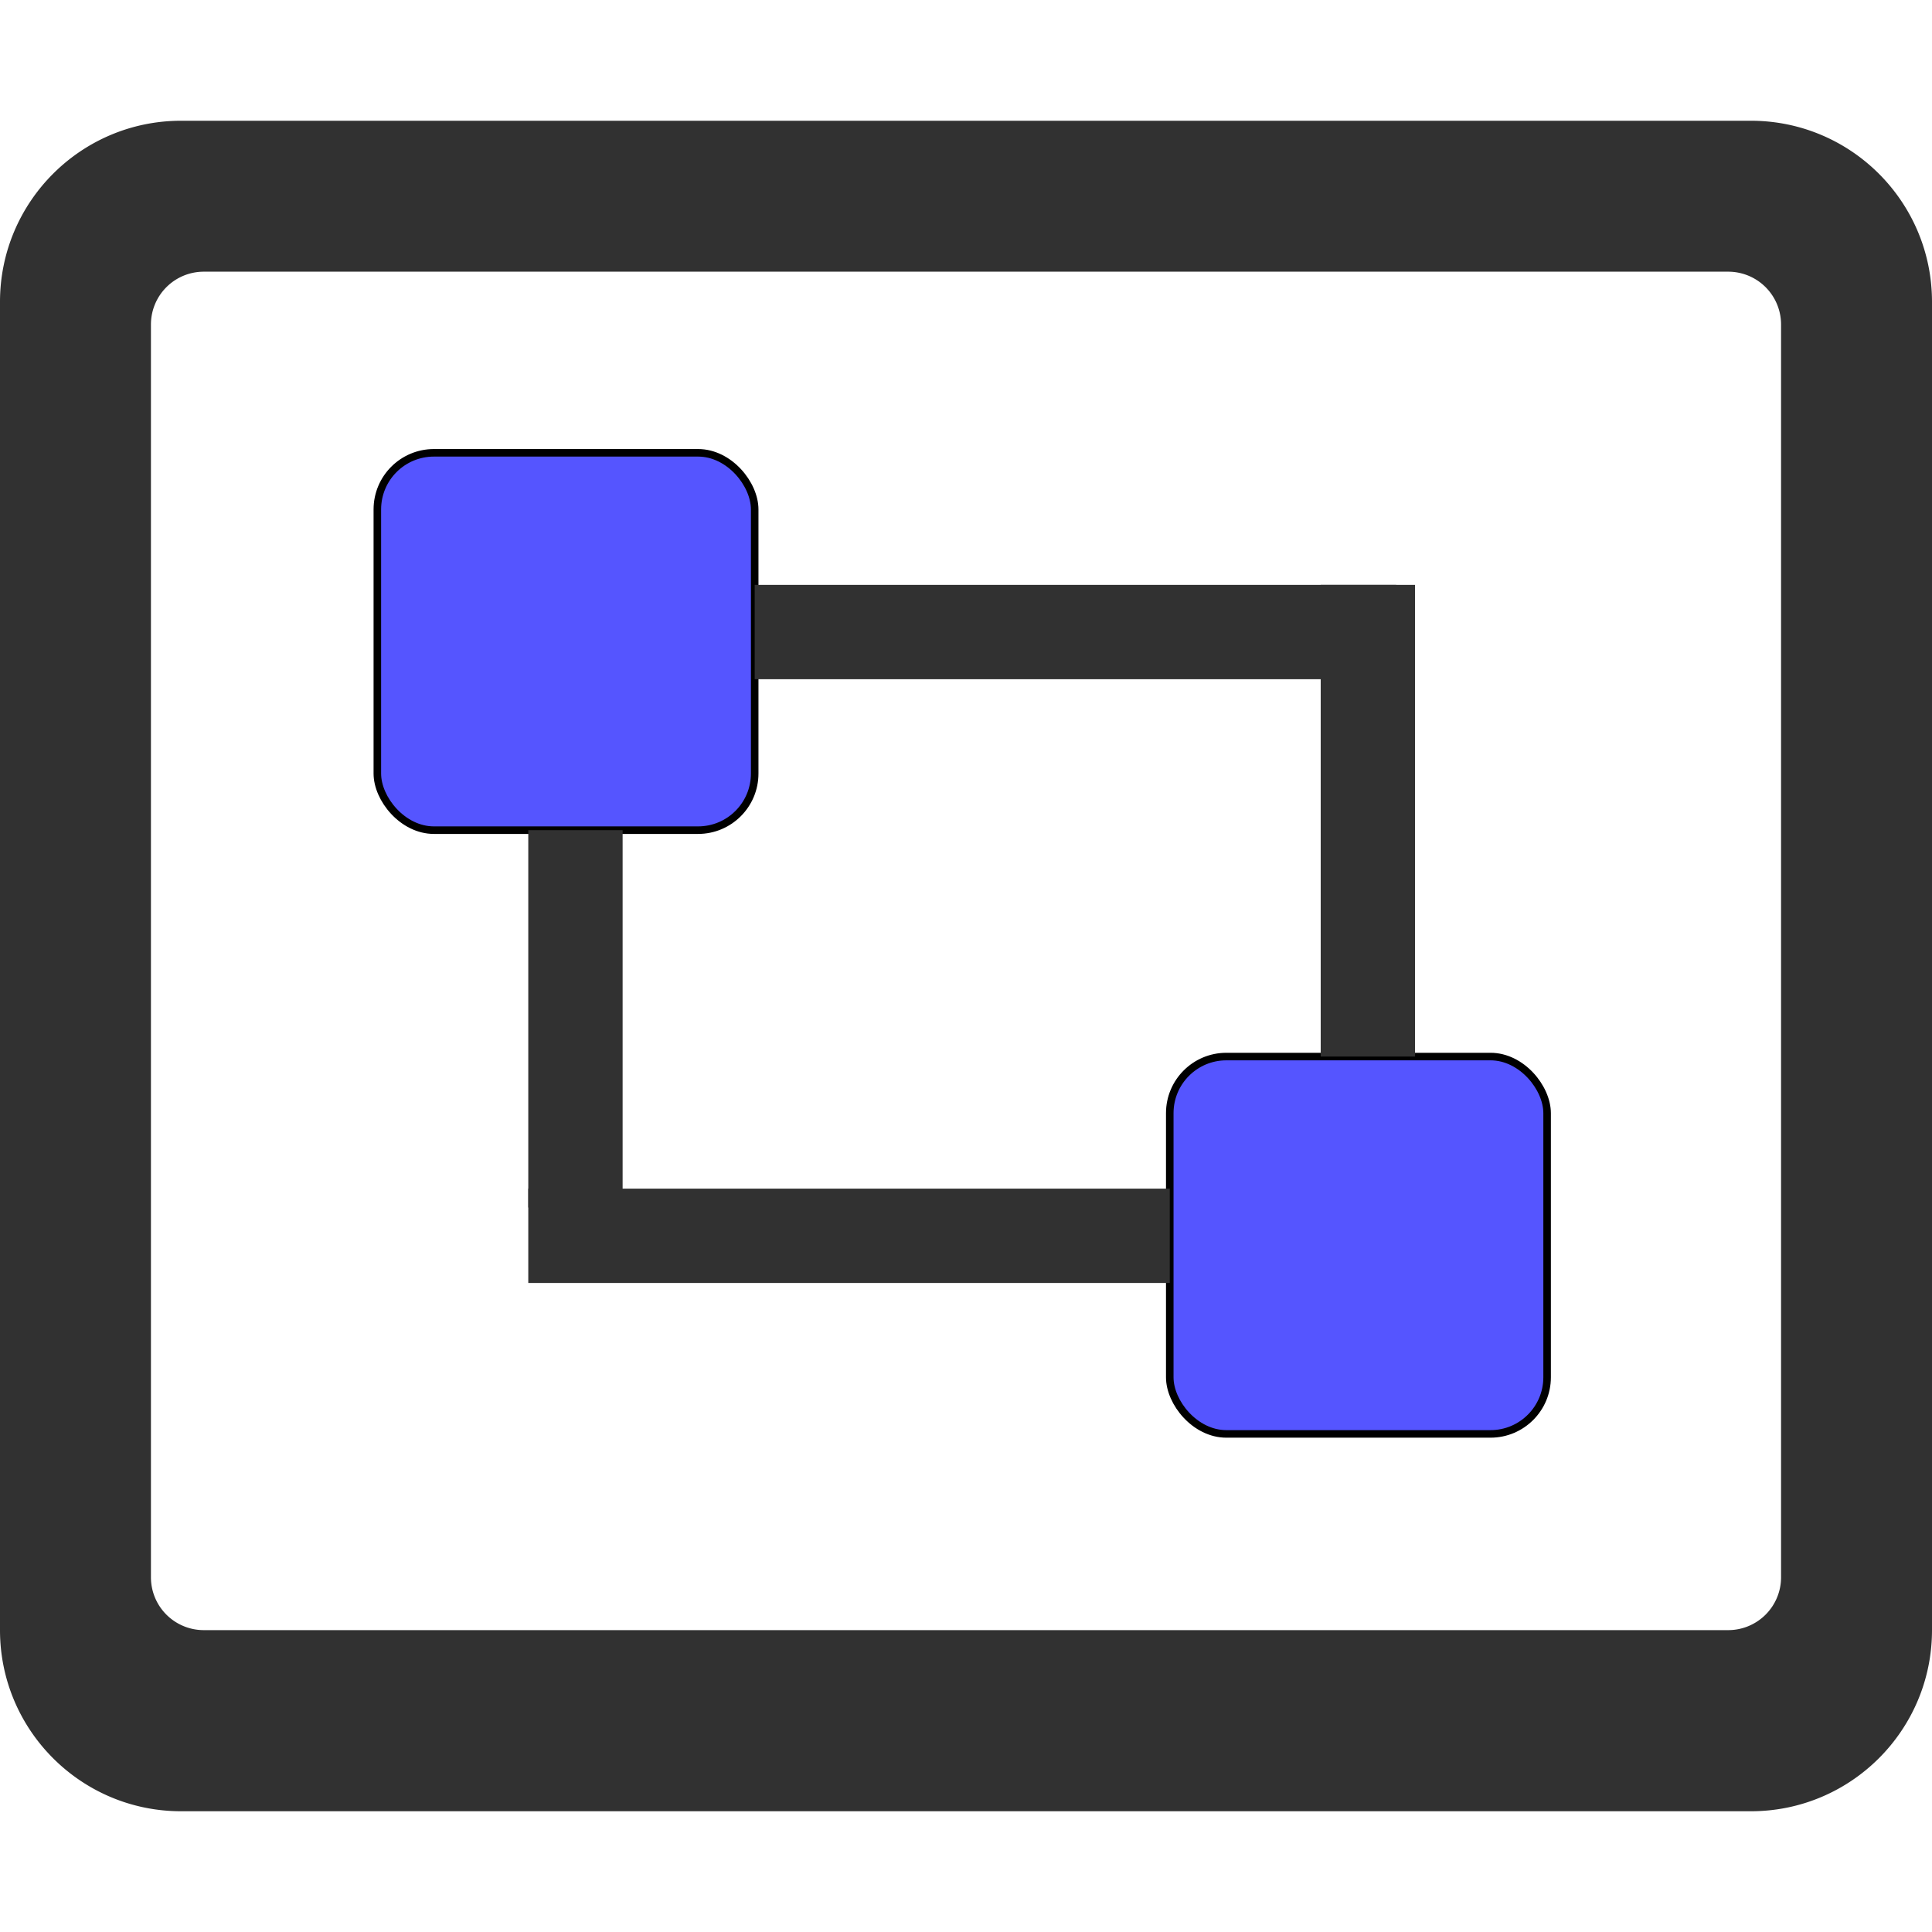 <?xml version="1.0" standalone="yes"?><svg xmlns="http://www.w3.org/2000/svg" aria-hidden="true" focusable="false" data-prefix="fas" data-icon="cogs" class="svg-inline--fa fa-cogs fa-w-20" role="img" viewBox="0 0 512 512" style="zoom: 1;">
<path fill="#313131" d="M464,32 H48 C21.49,32 0,53.49 0,80 v352 c0,26.51 21.49,48 48,48 h416 c26.51,0 48,-21.49 48,-48 V80 c0,-26.51 -21.49,-48 -48,-48 m-6,400 H54 a14,14 0 0 1 -14,-14 V86 a14,14 0 0 1 14,-14 h404 a14,14 0 0 1 14,14 v332 a14,14 0 0 1 -14,14 m-42,-102 v24 "></path>

<rect x="100" y="120" width="100" height="100" rx="15" fill="#5555ff" stroke-width="2" stroke="black"/>
<rect x="310" y="280" width="100" height="100" rx="15" fill="#5555ff" stroke-width="2" stroke="black"/>

<rect x="200" y="155" width="170" height="25" fill="#313131"/>
<rect x="140" y="220" width="25" height="100" fill="#313131"/>
<rect x="140" y="315" width="170" height="25" fill="#313131"/>
<rect x="350" y="155" width="25" height="125" fill="#313131"/>

</svg>